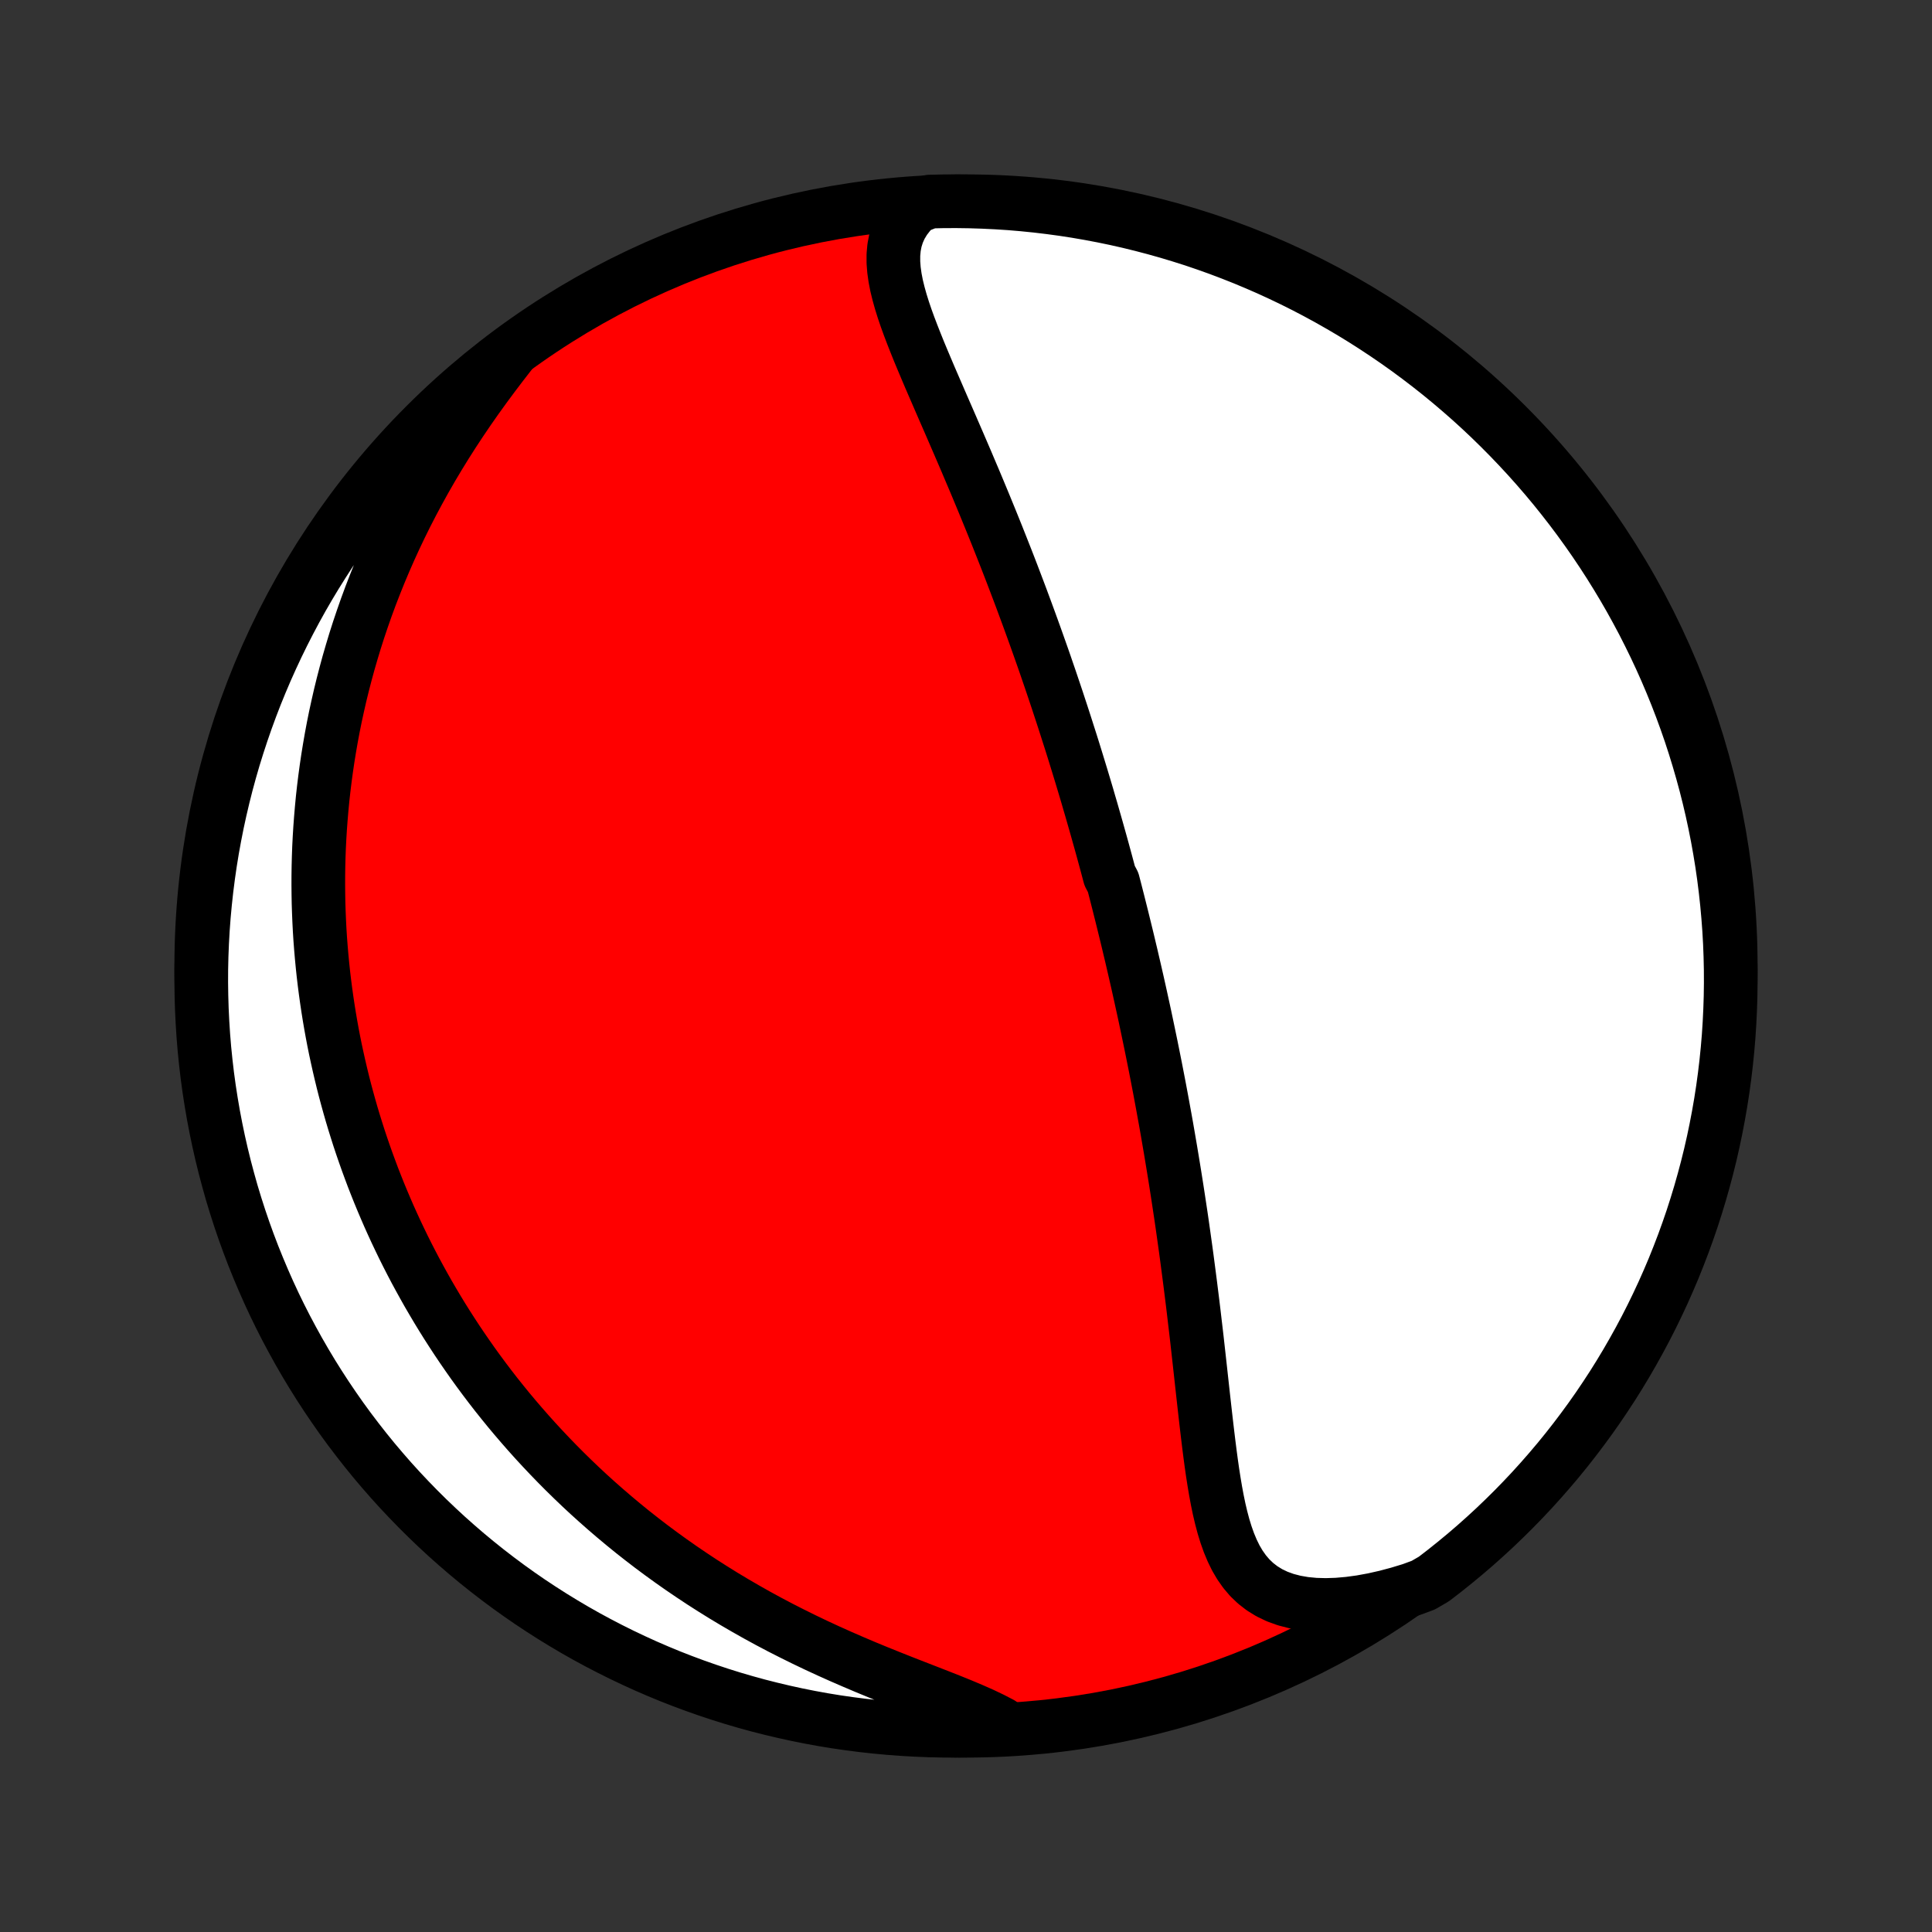<?xml version="1.0" encoding="utf-8" standalone="no"?>
<!DOCTYPE svg PUBLIC "-//W3C//DTD SVG 1.1//EN"
  "http://www.w3.org/Graphics/SVG/1.1/DTD/svg11.dtd">
<!-- Created with matplotlib (http://matplotlib.org/) -->
<svg height="72pt" version="1.1" viewBox="0 0 72 72" width="72pt" xmlns="http://www.w3.org/2000/svg" xmlns:xlink="http://www.w3.org/1999/xlink">
 <rect x="0" y="0" width="72" height="72" fill="#333333" stroke="none"/>
 <defs>
  <style type="text/css">
*{stroke-linecap:butt;stroke-linejoin:round;}
  </style>
 </defs>
 <g id="figure_1">
  <g id="patch_1">
   <path d="
M0 72
L72 72
L72 0
L0 0
z
" style="fill:none;"/>
  </g>
  <g id="axes_1">
   <g id="PatchCollection_1">
    <defs>
     <path d="
M36 -7.5
C43.558 -7.5 50.808 -10.503 56.153 -15.848
C61.497 -21.192 64.5 -28.442 64.5 -36
C64.5 -43.558 61.497 -50.808 56.153 -56.153
C50.808 -61.497 43.558 -64.5 36 -64.5
C28.442 -64.5 21.192 -61.497 15.848 -56.153
C10.503 -50.808 7.5 -43.558 7.5 -36
C7.5 -28.442 10.503 -21.192 15.848 -15.848
C21.192 -10.503 28.442 -7.5 36 -7.5
z
" id="C0_0_a811fe30f3"/>
     <path d="
M34.126 -64.282
L33.904 -64.053
L33.718 -63.813
L33.569 -63.566
L33.454 -63.31
L33.371 -63.047
L33.319 -62.778
L33.294 -62.503
L33.294 -62.222
L33.316 -61.937
L33.357 -61.647
L33.414 -61.354
L33.487 -61.056
L33.571 -60.756
L33.666 -60.452
L33.77 -60.146
L33.882 -59.838
L34 -59.528
L34.123 -59.216
L34.249 -58.903
L34.38 -58.588
L34.513 -58.273
L34.647 -57.957
L34.784 -57.64
L34.921 -57.324
L35.058 -57.007
L35.196 -56.69
L35.334 -56.374
L35.471 -56.058
L35.608 -55.742
L35.744 -55.428
L35.879 -55.114
L36.013 -54.802
L36.145 -54.49
L36.277 -54.18
L36.407 -53.871
L36.535 -53.563
L36.662 -53.258
L36.787 -52.953
L36.911 -52.65
L37.033 -52.349
L37.154 -52.049
L37.272 -51.751
L37.389 -51.455
L37.505 -51.161
L37.619 -50.868
L37.731 -50.577
L37.841 -50.288
L37.95 -50.001
L38.058 -49.715
L38.163 -49.431
L38.267 -49.15
L38.37 -48.869
L38.471 -48.591
L38.571 -48.314
L38.669 -48.039
L38.766 -47.765
L38.862 -47.493
L38.956 -47.223
L39.048 -46.954
L39.14 -46.687
L39.23 -46.42
L39.319 -46.156
L39.407 -45.893
L39.493 -45.631
L39.579 -45.37
L39.663 -45.111
L39.746 -44.853
L39.828 -44.596
L39.91 -44.34
L39.99 -44.085
L40.069 -43.831
L40.147 -43.578
L40.224 -43.326
L40.301 -43.074
L40.376 -42.824
L40.451 -42.574
L40.525 -42.325
L40.597 -42.076
L40.67 -41.828
L40.741 -41.58
L40.812 -41.333
L40.882 -41.086
L40.951 -40.84
L41.02 -40.594
L41.088 -40.348
L41.155 -40.102
L41.222 -39.856
L41.288 -39.61
L41.353 -39.364
L41.483 -39.119
L41.547 -38.873
L41.61 -38.627
L41.673 -38.38
L41.735 -38.133
L41.797 -37.886
L41.858 -37.639
L41.919 -37.391
L41.98 -37.142
L42.04 -36.893
L42.099 -36.644
L42.159 -36.393
L42.217 -36.142
L42.276 -35.889
L42.334 -35.636
L42.392 -35.382
L42.449 -35.127
L42.506 -34.871
L42.562 -34.614
L42.619 -34.355
L42.675 -34.096
L42.73 -33.834
L42.785 -33.572
L42.84 -33.308
L42.895 -33.043
L42.949 -32.776
L43.003 -32.507
L43.057 -32.237
L43.11 -31.965
L43.163 -31.691
L43.216 -31.415
L43.268 -31.137
L43.32 -30.857
L43.371 -30.576
L43.423 -30.292
L43.474 -30.006
L43.524 -29.718
L43.574 -29.427
L43.624 -29.135
L43.673 -28.84
L43.722 -28.542
L43.771 -28.242
L43.819 -27.94
L43.867 -27.635
L43.914 -27.328
L43.961 -27.018
L44.008 -26.706
L44.054 -26.391
L44.099 -26.073
L44.144 -25.753
L44.189 -25.431
L44.233 -25.106
L44.276 -24.778
L44.319 -24.448
L44.362 -24.115
L44.404 -23.779
L44.446 -23.442
L44.487 -23.102
L44.527 -22.76
L44.568 -22.416
L44.608 -22.07
L44.647 -21.721
L44.686 -21.372
L44.725 -21.02
L44.764 -20.667
L44.803 -20.313
L44.842 -19.959
L44.882 -19.603
L44.922 -19.247
L44.963 -18.891
L45.005 -18.536
L45.048 -18.181
L45.093 -17.828
L45.14 -17.476
L45.19 -17.126
L45.244 -16.78
L45.302 -16.437
L45.365 -16.098
L45.434 -15.765
L45.511 -15.438
L45.596 -15.118
L45.692 -14.807
L45.799 -14.506
L45.92 -14.216
L46.056 -13.938
L46.21 -13.676
L46.383 -13.43
L46.578 -13.201
L46.796 -12.993
L47.038 -12.806
L47.305 -12.642
L47.597 -12.502
L47.915 -12.387
L48.257 -12.298
L48.621 -12.235
L49.007 -12.198
L49.411 -12.187
L49.833 -12.201
L50.269 -12.239
L50.718 -12.3
L51.176 -12.384
L51.643 -12.489
L52.116 -12.615
L52.593 -12.76
L53.04 -12.925
L53.436 -13.155
L53.827 -13.456
L54.212 -13.764
L54.592 -14.078
L54.966 -14.399
L55.334 -14.727
L55.697 -15.061
L56.053 -15.402
L56.404 -15.749
L56.748 -16.102
L57.086 -16.461
L57.417 -16.826
L57.742 -17.197
L58.06 -17.573
L58.372 -17.956
L58.676 -18.343
L58.974 -18.737
L59.265 -19.135
L59.549 -19.538
L59.825 -19.947
L60.095 -20.36
L60.357 -20.779
L60.611 -21.201
L60.858 -21.629
L61.098 -22.061
L61.33 -22.497
L61.554 -22.937
L61.77 -23.381
L61.979 -23.829
L62.179 -24.28
L62.372 -24.735
L62.556 -25.194
L62.733 -25.656
L62.901 -26.121
L63.062 -26.589
L63.213 -27.06
L63.357 -27.534
L63.492 -28.01
L63.619 -28.488
L63.738 -28.969
L63.848 -29.453
L63.949 -29.938
L64.042 -30.424
L64.127 -30.913
L64.203 -31.403
L64.27 -31.895
L64.329 -32.388
L64.379 -32.882
L64.421 -33.377
L64.453 -33.872
L64.477 -34.369
L64.493 -34.865
L64.5 -35.363
L64.498 -35.86
L64.487 -36.357
L64.468 -36.855
L64.44 -37.352
L64.403 -37.848
L64.358 -38.344
L64.304 -38.84
L64.242 -39.334
L64.171 -39.828
L64.091 -40.32
L64.003 -40.811
L63.906 -41.3
L63.801 -41.788
L63.687 -42.275
L63.565 -42.759
L63.434 -43.241
L63.295 -43.721
L63.148 -44.199
L62.993 -44.674
L62.829 -45.146
L62.657 -45.616
L62.477 -46.083
L62.289 -46.546
L62.093 -47.007
L61.889 -47.464
L61.677 -47.917
L61.457 -48.367
L61.23 -48.814
L60.994 -49.256
L60.752 -49.694
L60.501 -50.129
L60.243 -50.558
L59.978 -50.984
L59.706 -51.404
L59.426 -51.821
L59.139 -52.232
L58.845 -52.638
L58.544 -53.04
L58.236 -53.436
L57.922 -53.827
L57.601 -54.212
L57.273 -54.592
L56.939 -54.966
L56.598 -55.334
L56.251 -55.697
L55.898 -56.053
L55.539 -56.404
L55.174 -56.748
L54.803 -57.086
L54.426 -57.417
L54.044 -57.742
L53.657 -58.06
L53.263 -58.372
L52.865 -58.676
L52.462 -58.974
L52.053 -59.265
L51.639 -59.549
L51.221 -59.825
L50.798 -60.095
L50.371 -60.357
L49.939 -60.611
L49.504 -60.858
L49.063 -61.098
L48.619 -61.33
L48.171 -61.554
L47.72 -61.77
L47.265 -61.979
L46.806 -62.179
L46.344 -62.372
L45.879 -62.556
L45.411 -62.733
L44.94 -62.901
L44.467 -63.062
L43.99 -63.213
L43.512 -63.357
L43.031 -63.492
L42.547 -63.619
L42.062 -63.738
L41.575 -63.848
L41.087 -63.949
L40.597 -64.042
L40.105 -64.127
L39.612 -64.203
L39.118 -64.27
L38.623 -64.329
L38.128 -64.379
L37.631 -64.421
L37.135 -64.453
L36.637 -64.477
L36.14 -64.493
L35.643 -64.5
L35.145 -64.498
L34.648 -64.487
z
" id="C0_1_bbc33fd4ac"/>
     <path d="
M18.997 -58.8
L18.681 -58.392
L18.368 -57.979
L18.059 -57.561
L17.756 -57.14
L17.459 -56.715
L17.169 -56.287
L16.886 -55.857
L16.611 -55.425
L16.344 -54.991
L16.085 -54.556
L15.835 -54.12
L15.594 -53.684
L15.361 -53.248
L15.137 -52.813
L14.922 -52.378
L14.716 -51.944
L14.518 -51.511
L14.329 -51.08
L14.148 -50.65
L13.976 -50.222
L13.811 -49.796
L13.655 -49.373
L13.507 -48.951
L13.366 -48.533
L13.233 -48.117
L13.108 -47.703
L12.989 -47.293
L12.878 -46.885
L12.773 -46.48
L12.675 -46.079
L12.584 -45.68
L12.498 -45.284
L12.419 -44.892
L12.346 -44.502
L12.279 -44.116
L12.217 -43.733
L12.161 -43.353
L12.11 -42.976
L12.064 -42.602
L12.023 -42.231
L11.988 -41.864
L11.957 -41.499
L11.93 -41.137
L11.908 -40.778
L11.89 -40.422
L11.877 -40.069
L11.868 -39.718
L11.863 -39.37
L11.862 -39.025
L11.865 -38.682
L11.871 -38.342
L11.882 -38.004
L11.896 -37.669
L11.913 -37.336
L11.934 -37.005
L11.959 -36.677
L11.987 -36.351
L12.018 -36.027
L12.052 -35.705
L12.09 -35.384
L12.131 -35.066
L12.175 -34.75
L12.222 -34.435
L12.272 -34.122
L12.325 -33.81
L12.381 -33.501
L12.44 -33.192
L12.502 -32.886
L12.568 -32.58
L12.636 -32.276
L12.707 -31.973
L12.78 -31.672
L12.857 -31.371
L12.937 -31.072
L13.02 -30.773
L13.105 -30.476
L13.194 -30.179
L13.286 -29.884
L13.38 -29.589
L13.478 -29.295
L13.579 -29.001
L13.683 -28.708
L13.79 -28.416
L13.899 -28.125
L14.013 -27.834
L14.129 -27.543
L14.249 -27.253
L14.372 -26.963
L14.498 -26.673
L14.628 -26.384
L14.761 -26.095
L14.898 -25.806
L15.038 -25.517
L15.182 -25.229
L15.33 -24.94
L15.481 -24.652
L15.637 -24.364
L15.796 -24.076
L15.959 -23.787
L16.127 -23.499
L16.298 -23.211
L16.474 -22.922
L16.654 -22.634
L16.839 -22.346
L17.028 -22.057
L17.222 -21.769
L17.421 -21.48
L17.624 -21.191
L17.833 -20.902
L18.046 -20.614
L18.265 -20.325
L18.489 -20.036
L18.719 -19.748
L18.954 -19.459
L19.195 -19.171
L19.442 -18.883
L19.694 -18.595
L19.953 -18.307
L20.218 -18.02
L20.489 -17.733
L20.766 -17.447
L21.05 -17.161
L21.341 -16.876
L21.638 -16.592
L21.942 -16.309
L22.253 -16.028
L22.572 -15.747
L22.897 -15.468
L23.23 -15.19
L23.569 -14.914
L23.917 -14.64
L24.271 -14.368
L24.633 -14.099
L25.002 -13.832
L25.379 -13.567
L25.763 -13.306
L26.154 -13.047
L26.553 -12.792
L26.958 -12.54
L27.37 -12.293
L27.79 -12.049
L28.215 -11.809
L28.646 -11.574
L29.084 -11.343
L29.527 -11.118
L29.974 -10.897
L30.426 -10.681
L30.882 -10.47
L31.34 -10.265
L31.8 -10.065
L32.262 -9.869
L32.723 -9.679
L33.183 -9.494
L33.639 -9.313
L34.092 -9.136
L34.538 -8.963
L34.976 -8.792
L35.403 -8.624
L35.818 -8.456
L36.217 -8.288
L36.598 -8.12
L36.959 -7.948
L37.297 -7.773
L37.115 -7.594
L36.618 -7.522
L36.12 -7.507
L35.623 -7.5
L35.126 -7.502
L34.629 -7.513
L34.132 -7.533
L33.636 -7.561
L33.141 -7.598
L32.646 -7.644
L32.153 -7.698
L31.661 -7.761
L31.17 -7.832
L30.68 -7.912
L30.192 -8.001
L29.706 -8.098
L29.222 -8.204
L28.74 -8.318
L28.26 -8.44
L27.783 -8.571
L27.308 -8.71
L26.835 -8.858
L26.366 -9.014
L25.899 -9.178
L25.436 -9.35
L24.975 -9.53
L24.518 -9.719
L24.065 -9.915
L23.615 -10.12
L23.169 -10.332
L22.727 -10.552
L22.288 -10.78
L21.854 -11.015
L21.425 -11.258
L21 -11.509
L20.579 -11.767
L20.163 -12.033
L19.752 -12.305
L19.346 -12.585
L18.945 -12.872
L18.549 -13.167
L18.158 -13.468
L17.773 -13.776
L17.393 -14.091
L17.02 -14.412
L16.651 -14.74
L16.289 -15.075
L15.933 -15.415
L15.583 -15.762
L15.239 -16.116
L14.901 -16.475
L14.57 -16.84
L14.245 -17.212
L13.927 -17.588
L13.616 -17.971
L13.312 -18.359
L13.014 -18.752
L12.723 -19.151
L12.44 -19.555
L12.164 -19.963
L11.895 -20.377
L11.633 -20.795
L11.379 -21.218
L11.132 -21.646
L10.893 -22.078
L10.661 -22.514
L10.437 -22.954
L10.221 -23.398
L10.013 -23.846
L9.813 -24.298
L9.621 -24.753
L9.436 -25.212
L9.26 -25.674
L9.092 -26.139
L8.932 -26.608
L8.781 -27.078
L8.637 -27.552
L8.503 -28.029
L8.376 -28.507
L8.258 -28.988
L8.148 -29.472
L8.047 -29.957
L7.954 -30.444
L7.87 -30.933
L7.794 -31.423
L7.727 -31.914
L7.669 -32.407
L7.619 -32.901
L7.578 -33.396
L7.546 -33.892
L7.522 -34.388
L7.507 -34.885
L7.5 -35.382
L7.502 -35.88
L7.513 -36.377
L7.533 -36.874
L7.561 -37.371
L7.598 -37.868
L7.644 -38.364
L7.698 -38.859
L7.761 -39.354
L7.832 -39.847
L7.912 -40.339
L8.001 -40.83
L8.098 -41.32
L8.204 -41.808
L8.318 -42.294
L8.44 -42.778
L8.571 -43.26
L8.71 -43.74
L8.858 -44.217
L9.014 -44.692
L9.178 -45.165
L9.35 -45.634
L9.53 -46.101
L9.719 -46.565
L9.915 -47.025
L10.12 -47.482
L10.332 -47.935
L10.552 -48.385
L10.78 -48.831
L11.015 -49.273
L11.258 -49.712
L11.509 -50.146
L11.767 -50.575
L12.033 -51
L12.305 -51.421
L12.585 -51.837
L12.872 -52.248
L13.167 -52.654
L13.468 -53.055
L13.776 -53.451
L14.091 -53.842
L14.412 -54.227
L14.74 -54.607
L15.075 -54.98
L15.415 -55.349
L15.762 -55.711
L16.116 -56.067
L16.475 -56.417
L16.84 -56.761
L17.212 -57.099
L17.588 -57.43
L17.971 -57.755
L18.359 -58.073
z
" id="C0_2_9fddd34b28"/>
    </defs>
    <g clip-path="url(#p1bffca34e9)">
     <use style="fill:#ff0000;stroke:#000000;stroke-width:2.0;" x="0.0" xlink:href="#C0_0_a811fe30f3" y="72.0"/>
    </g>
    <g clip-path="url(#p1bffca34e9)">
     <use style="fill:#ffffff;stroke:#000000;stroke-width:2.0;" x="0.0" xlink:href="#C0_1_bbc33fd4ac" y="72.0"/>
    </g>
    <g clip-path="url(#p1bffca34e9)">
     <use style="fill:#ffffff;stroke:#000000;stroke-width:2.0;" x="0.0" xlink:href="#C0_2_9fddd34b28" y="72.0"/>
    </g>
   </g>
  </g>
 </g>
 <defs>
  <clipPath id="p1bffca34e9">
   <rect height="72.0" width="72.0" x="0.0" y="0.0"/>
  </clipPath>
 </defs>
</svg>
